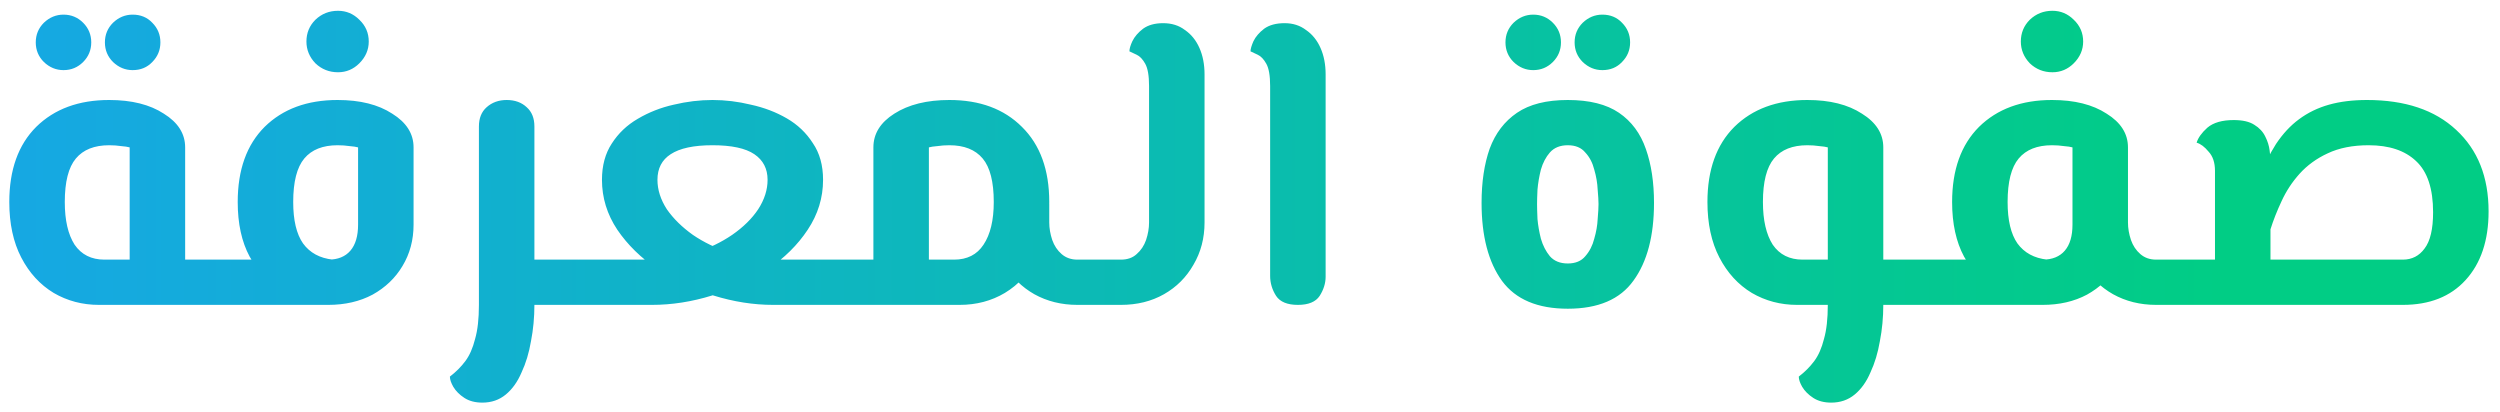 <svg width="164" height="27" viewBox="0 0 164 27" fill="none" xmlns="http://www.w3.org/2000/svg">
<path d="M6.49 20C5.407 20 4.418 19.739 3.522 19.216C2.626 18.675 1.916 17.9 1.394 16.892C0.871 15.884 0.61 14.671 0.61 13.252C0.61 11.143 1.198 9.5 2.374 8.324C3.568 7.148 5.164 6.56 7.162 6.56C8.636 6.56 9.831 6.859 10.746 7.456C11.679 8.035 12.146 8.772 12.146 9.668V20H8.506V9.668C8.375 9.631 8.188 9.603 7.946 9.584C7.703 9.547 7.442 9.528 7.162 9.528C6.191 9.528 5.463 9.817 4.978 10.396C4.492 10.975 4.25 11.927 4.25 13.252C4.25 14.447 4.464 15.38 4.894 16.052C5.342 16.705 5.995 17.032 6.854 17.032H13.91V20H6.49ZM13.91 20V17.032C14.115 17.032 14.255 17.172 14.33 17.452C14.423 17.713 14.47 18.068 14.47 18.516C14.47 18.964 14.423 19.328 14.33 19.608C14.255 19.869 14.115 20 13.91 20ZM8.702 4.6C8.216 4.6 7.787 4.423 7.414 4.068C7.059 3.713 6.882 3.284 6.882 2.78C6.882 2.276 7.059 1.847 7.414 1.492C7.787 1.137 8.216 0.96 8.702 0.96C9.224 0.96 9.654 1.137 9.99 1.492C10.344 1.847 10.522 2.276 10.522 2.78C10.522 3.284 10.344 3.713 9.99 4.068C9.654 4.423 9.224 4.6 8.702 4.6ZM4.166 4.6C3.68 4.6 3.251 4.423 2.878 4.068C2.523 3.713 2.346 3.284 2.346 2.78C2.346 2.276 2.523 1.847 2.878 1.492C3.251 1.137 3.68 0.96 4.166 0.96C4.67 0.96 5.099 1.137 5.454 1.492C5.808 1.847 5.986 2.276 5.986 2.78C5.986 3.284 5.808 3.713 5.454 4.068C5.099 4.423 4.67 4.6 4.166 4.6ZM13.914 20V17.032H21.53C22.165 17.032 22.65 16.836 22.986 16.444C23.322 16.052 23.49 15.483 23.49 14.736V9.668C23.359 9.631 23.173 9.603 22.93 9.584C22.687 9.547 22.426 9.528 22.146 9.528C21.175 9.528 20.447 9.817 19.962 10.396C19.477 10.975 19.234 11.927 19.234 13.252C19.234 14.447 19.449 15.352 19.878 15.968C20.326 16.584 20.979 16.939 21.838 17.032L21.474 19.972C20.391 19.86 19.402 19.552 18.506 19.048C17.629 18.525 16.919 17.788 16.378 16.836C15.855 15.865 15.594 14.671 15.594 13.252C15.594 11.143 16.182 9.5 17.358 8.324C18.553 7.148 20.149 6.56 22.146 6.56C23.621 6.56 24.815 6.859 25.73 7.456C26.663 8.035 27.13 8.772 27.13 9.668V14.736C27.13 15.744 26.887 16.649 26.402 17.452C25.935 18.236 25.282 18.861 24.442 19.328C23.602 19.776 22.631 20 21.53 20H13.914ZM13.914 20C13.727 20 13.587 19.869 13.494 19.608C13.401 19.328 13.354 18.964 13.354 18.516C13.354 18.068 13.401 17.713 13.494 17.452C13.587 17.172 13.727 17.032 13.914 17.032V20ZM22.174 4.74C21.595 4.74 21.101 4.544 20.69 4.152C20.298 3.741 20.102 3.265 20.102 2.724C20.102 2.164 20.298 1.688 20.69 1.296C21.101 0.904 21.595 0.708 22.174 0.708C22.715 0.708 23.182 0.904 23.574 1.296C23.985 1.688 24.19 2.164 24.19 2.724C24.19 3.265 23.985 3.741 23.574 4.152C23.182 4.544 22.715 4.74 22.174 4.74ZM35.057 20V17.032H37.941V20H35.057ZM31.641 26.412C31.174 26.412 30.782 26.309 30.465 26.104C30.148 25.899 29.905 25.656 29.737 25.376C29.588 25.115 29.513 24.891 29.513 24.704C29.905 24.405 30.241 24.069 30.521 23.696C30.801 23.323 31.016 22.837 31.165 22.24C31.333 21.661 31.417 20.915 31.417 20V8.296C31.417 7.755 31.585 7.335 31.921 7.036C32.276 6.719 32.715 6.56 33.237 6.56C33.779 6.56 34.217 6.719 34.553 7.036C34.889 7.335 35.057 7.755 35.057 8.296V20C35.057 20.821 34.983 21.615 34.833 22.38C34.703 23.145 34.497 23.827 34.217 24.424C33.956 25.04 33.611 25.525 33.181 25.88C32.752 26.235 32.239 26.412 31.641 26.412ZM37.941 20V17.032C38.147 17.032 38.286 17.172 38.361 17.452C38.455 17.713 38.501 18.068 38.501 18.516C38.501 18.964 38.455 19.328 38.361 19.608C38.286 19.869 38.147 20 37.941 20ZM37.949 20V17.032H42.765C43.755 17.032 44.697 16.883 45.593 16.584C46.508 16.285 47.32 15.893 48.029 15.408C48.757 14.904 49.327 14.344 49.737 13.728C50.148 13.093 50.353 12.449 50.353 11.796C50.353 11.068 50.064 10.508 49.485 10.116C48.907 9.724 47.992 9.528 46.741 9.528C45.509 9.528 44.595 9.724 43.997 10.116C43.419 10.489 43.129 11.049 43.129 11.796C43.129 12.449 43.335 13.093 43.745 13.728C44.175 14.344 44.744 14.904 45.453 15.408C46.163 15.893 46.975 16.285 47.889 16.584C48.804 16.883 49.747 17.032 50.717 17.032H55.533V20H50.717C49.429 20 48.123 19.795 46.797 19.384C45.472 18.973 44.259 18.404 43.157 17.676C42.056 16.929 41.169 16.061 40.497 15.072C39.825 14.064 39.489 12.972 39.489 11.796C39.489 10.863 39.704 10.069 40.133 9.416C40.563 8.744 41.132 8.203 41.841 7.792C42.569 7.363 43.353 7.055 44.193 6.868C45.052 6.663 45.901 6.56 46.741 6.56C47.581 6.56 48.421 6.663 49.261 6.868C50.12 7.055 50.904 7.353 51.613 7.764C52.323 8.175 52.892 8.716 53.321 9.388C53.769 10.041 53.993 10.844 53.993 11.796C53.993 12.972 53.657 14.064 52.985 15.072C52.332 16.061 51.455 16.929 50.353 17.676C49.252 18.404 48.039 18.973 46.713 19.384C45.388 19.795 44.072 20 42.765 20H37.949ZM37.949 20C37.763 20 37.623 19.869 37.529 19.608C37.436 19.328 37.389 18.964 37.389 18.516C37.389 18.068 37.436 17.713 37.529 17.452C37.623 17.172 37.763 17.032 37.949 17.032V20ZM55.533 20V17.032C55.739 17.032 55.879 17.172 55.953 17.452C56.047 17.713 56.093 18.068 56.093 18.516C56.093 18.964 56.047 19.328 55.953 19.608C55.879 19.869 55.739 20 55.533 20ZM70.679 20C69.634 20 68.691 19.767 67.851 19.3C67.03 18.833 66.377 18.189 65.891 17.368C65.425 16.547 65.191 15.623 65.191 14.596V13.364H68.831V14.596C68.831 14.969 68.897 15.352 69.027 15.744C69.158 16.117 69.363 16.425 69.643 16.668C69.923 16.911 70.269 17.032 70.679 17.032H72.107V20H70.679ZM55.531 20V17.032H62.587C63.446 17.032 64.09 16.705 64.519 16.052C64.967 15.38 65.191 14.447 65.191 13.252C65.191 11.927 64.949 10.975 64.463 10.396C63.978 9.817 63.25 9.528 62.279 9.528C61.999 9.528 61.738 9.547 61.495 9.584C61.253 9.603 61.066 9.631 60.935 9.668V20H57.295V9.668C57.295 8.772 57.753 8.035 58.667 7.456C59.601 6.859 60.805 6.56 62.279 6.56C64.277 6.56 65.863 7.148 67.039 8.324C68.234 9.5 68.831 11.143 68.831 13.252C68.831 14.671 68.57 15.884 68.047 16.892C67.525 17.9 66.815 18.675 65.919 19.216C65.042 19.739 64.053 20 62.951 20H55.531ZM55.531 20C55.345 20 55.205 19.869 55.111 19.608C55.018 19.328 54.971 18.964 54.971 18.516C54.971 18.068 55.018 17.713 55.111 17.452C55.205 17.172 55.345 17.032 55.531 17.032V20ZM72.107 20V17.032C72.313 17.032 72.453 17.172 72.527 17.452C72.621 17.713 72.667 18.068 72.667 18.516C72.667 18.964 72.621 19.328 72.527 19.608C72.453 19.869 72.313 20 72.107 20ZM72.102 20V17.032H73.53C73.959 17.032 74.304 16.911 74.566 16.668C74.846 16.425 75.051 16.117 75.182 15.744C75.312 15.352 75.378 14.969 75.378 14.596V5.636C75.378 4.964 75.294 4.479 75.126 4.18C74.958 3.881 74.771 3.685 74.566 3.592C74.36 3.499 74.202 3.424 74.09 3.368C74.09 3.2 74.155 2.976 74.286 2.696C74.435 2.397 74.668 2.127 74.986 1.884C75.322 1.641 75.76 1.52 76.302 1.52C76.862 1.52 77.338 1.669 77.73 1.968C78.14 2.248 78.458 2.64 78.682 3.144C78.906 3.648 79.018 4.227 79.018 4.88V14.596C79.018 15.623 78.775 16.547 78.29 17.368C77.823 18.189 77.179 18.833 76.358 19.3C75.536 19.767 74.594 20 73.53 20H72.102ZM72.102 20C71.915 20 71.775 19.869 71.682 19.608C71.588 19.328 71.542 18.964 71.542 18.516C71.542 18.068 71.588 17.713 71.682 17.452C71.775 17.172 71.915 17.032 72.102 17.032V20ZM85.141 20C84.45 20 83.974 19.804 83.713 19.412C83.451 19.001 83.321 18.563 83.321 18.096V5.636C83.321 4.964 83.237 4.479 83.069 4.18C82.901 3.881 82.714 3.685 82.509 3.592C82.303 3.499 82.145 3.424 82.033 3.368C82.033 3.219 82.098 2.995 82.229 2.696C82.378 2.397 82.612 2.127 82.929 1.884C83.265 1.641 83.713 1.52 84.273 1.52C84.814 1.52 85.281 1.669 85.673 1.968C86.084 2.248 86.401 2.64 86.625 3.144C86.849 3.648 86.961 4.227 86.961 4.88V18.152C86.961 18.581 86.83 19.001 86.569 19.412C86.308 19.804 85.832 20 85.141 20ZM102.847 20.252C100.868 20.252 99.431 19.645 98.535 18.432C97.639 17.2 97.191 15.492 97.191 13.308C97.191 11.945 97.368 10.76 97.723 9.752C98.096 8.744 98.694 7.96 99.515 7.4C100.336 6.84 101.447 6.56 102.847 6.56C104.266 6.56 105.386 6.84 106.207 7.4C107.028 7.96 107.616 8.753 107.971 9.78C108.326 10.788 108.503 11.964 108.503 13.308C108.503 15.473 108.055 17.172 107.159 18.404C106.282 19.636 104.844 20.252 102.847 20.252ZM102.847 17.284C103.351 17.284 103.734 17.125 103.995 16.808C104.275 16.491 104.471 16.108 104.583 15.66C104.714 15.212 104.788 14.783 104.807 14.372C104.844 13.943 104.863 13.616 104.863 13.392C104.863 13.168 104.844 12.851 104.807 12.44C104.788 12.011 104.714 11.572 104.583 11.124C104.471 10.676 104.275 10.303 103.995 10.004C103.734 9.687 103.351 9.528 102.847 9.528C102.343 9.528 101.951 9.687 101.671 10.004C101.41 10.303 101.214 10.676 101.083 11.124C100.971 11.572 100.896 12.011 100.859 12.44C100.84 12.851 100.831 13.168 100.831 13.392C100.831 13.616 100.84 13.943 100.859 14.372C100.896 14.783 100.971 15.212 101.083 15.66C101.214 16.108 101.41 16.491 101.671 16.808C101.951 17.125 102.343 17.284 102.847 17.284ZM105.115 4.6C104.63 4.6 104.2 4.423 103.827 4.068C103.472 3.713 103.295 3.284 103.295 2.78C103.295 2.276 103.472 1.847 103.827 1.492C104.2 1.137 104.63 0.96 105.115 0.96C105.638 0.96 106.067 1.137 106.403 1.492C106.758 1.847 106.935 2.276 106.935 2.78C106.935 3.284 106.758 3.713 106.403 4.068C106.067 4.423 105.638 4.6 105.115 4.6ZM100.579 4.6C100.094 4.6 99.664 4.423 99.291 4.068C98.936 3.713 98.759 3.284 98.759 2.78C98.759 2.276 98.936 1.847 99.291 1.492C99.664 1.137 100.094 0.96 100.579 0.96C101.083 0.96 101.512 1.137 101.867 1.492C102.222 1.847 102.399 2.276 102.399 2.78C102.399 3.284 102.222 3.713 101.867 4.068C101.512 4.423 101.083 4.6 100.579 4.6ZM123.544 20V17.032H126.372V20H123.544ZM117.888 20C116.805 20 115.816 19.739 114.92 19.216C114.024 18.675 113.315 17.9 112.792 16.892C112.269 15.884 112.008 14.671 112.008 13.252C112.008 11.143 112.596 9.5 113.772 8.324C114.967 7.148 116.563 6.56 118.56 6.56C120.035 6.56 121.229 6.859 122.144 7.456C123.077 8.035 123.544 8.772 123.544 9.668V20H119.904V9.668C119.773 9.631 119.587 9.603 119.344 9.584C119.101 9.547 118.84 9.528 118.56 9.528C117.589 9.528 116.861 9.817 116.376 10.396C115.891 10.975 115.648 11.927 115.648 13.252C115.648 14.447 115.863 15.38 116.292 16.052C116.74 16.705 117.393 17.032 118.252 17.032H123.544V20H117.888ZM120.128 26.412C119.661 26.412 119.269 26.309 118.952 26.104C118.635 25.899 118.392 25.656 118.224 25.376C118.075 25.115 118 24.891 118 24.704C118.392 24.405 118.728 24.069 119.008 23.696C119.288 23.323 119.503 22.837 119.652 22.24C119.82 21.661 119.904 20.915 119.904 20V17.032H123.544V20C123.544 20.821 123.469 21.615 123.32 22.38C123.189 23.145 122.984 23.827 122.704 24.424C122.443 25.04 122.097 25.525 121.668 25.88C121.239 26.235 120.725 26.412 120.128 26.412ZM126.372 20V17.032C126.577 17.032 126.717 17.172 126.792 17.452C126.885 17.713 126.932 18.068 126.932 18.516C126.932 18.964 126.885 19.328 126.792 19.608C126.717 19.869 126.577 20 126.372 20ZM141.443 20C140.398 20 139.455 19.767 138.615 19.3C137.794 18.833 137.14 18.189 136.655 17.368C136.188 16.547 135.955 15.623 135.955 14.596H139.595C139.595 14.969 139.66 15.352 139.791 15.744C139.922 16.117 140.127 16.425 140.407 16.668C140.687 16.911 141.032 17.032 141.443 17.032H142.871V20H141.443ZM126.379 20V17.032H133.995C134.63 17.032 135.115 16.836 135.451 16.444C135.787 16.052 135.955 15.483 135.955 14.736V9.668C135.824 9.631 135.638 9.603 135.395 9.584C135.152 9.547 134.891 9.528 134.611 9.528C133.64 9.528 132.912 9.817 132.427 10.396C131.942 10.975 131.699 11.927 131.699 13.252C131.699 14.447 131.914 15.352 132.343 15.968C132.791 16.584 133.444 16.939 134.303 17.032L133.939 19.972C132.856 19.86 131.867 19.552 130.971 19.048C130.094 18.525 129.384 17.788 128.843 16.836C128.32 15.865 128.059 14.671 128.059 13.252C128.059 11.143 128.647 9.5 129.823 8.324C131.018 7.148 132.614 6.56 134.611 6.56C136.086 6.56 137.28 6.859 138.195 7.456C139.128 8.035 139.595 8.772 139.595 9.668V14.736C139.595 15.744 139.352 16.649 138.867 17.452C138.4 18.236 137.747 18.861 136.907 19.328C136.067 19.776 135.096 20 133.995 20H126.379ZM126.379 20C126.192 20 126.052 19.869 125.959 19.608C125.866 19.328 125.819 18.964 125.819 18.516C125.819 18.068 125.866 17.713 125.959 17.452C126.052 17.172 126.192 17.032 126.379 17.032V20ZM142.871 20V17.032C143.076 17.032 143.216 17.172 143.291 17.452C143.384 17.713 143.431 18.068 143.431 18.516C143.431 18.964 143.384 19.328 143.291 19.608C143.216 19.869 143.076 20 142.871 20ZM134.639 4.74C134.06 4.74 133.566 4.544 133.155 4.152C132.763 3.741 132.567 3.265 132.567 2.724C132.567 2.164 132.763 1.688 133.155 1.296C133.566 0.904 134.06 0.708 134.639 0.708C135.18 0.708 135.647 0.904 136.039 1.296C136.45 1.688 136.655 2.164 136.655 2.724C136.655 3.265 136.45 3.741 136.039 4.152C135.647 4.544 135.18 4.74 134.639 4.74ZM142.867 20V17.032H157.623C158.221 17.032 158.697 16.789 159.051 16.304C159.425 15.819 159.611 15.025 159.611 13.924C159.611 12.375 159.238 11.255 158.491 10.564C157.763 9.873 156.727 9.528 155.383 9.528C154.338 9.528 153.442 9.705 152.695 10.06C151.967 10.396 151.351 10.844 150.847 11.404C150.362 11.945 149.97 12.543 149.671 13.196C149.373 13.831 149.13 14.447 148.943 15.044H147.151C147.45 13.831 147.777 12.767 148.131 11.852C148.486 10.919 148.878 10.116 149.307 9.444C149.755 8.772 150.259 8.231 150.819 7.82C151.398 7.391 152.051 7.073 152.779 6.868C153.507 6.663 154.338 6.56 155.271 6.56C157.773 6.56 159.723 7.213 161.123 8.52C162.542 9.827 163.251 11.609 163.251 13.868C163.251 15.772 162.747 17.275 161.739 18.376C160.75 19.459 159.378 20 157.623 20H142.867ZM145.303 20V11.208C145.303 10.667 145.163 10.247 144.883 9.948C144.622 9.631 144.361 9.435 144.099 9.36C144.193 9.043 144.426 8.716 144.799 8.38C145.191 8.044 145.77 7.876 146.535 7.876C147.114 7.876 147.562 7.979 147.879 8.184C148.215 8.389 148.458 8.651 148.607 8.968C148.757 9.267 148.85 9.565 148.887 9.864C148.925 10.144 148.943 10.368 148.943 10.536V20H145.303ZM142.867 20C142.681 20 142.541 19.869 142.447 19.608C142.354 19.328 142.307 18.964 142.307 18.516C142.307 18.068 142.354 17.713 142.447 17.452C142.541 17.172 142.681 17.032 142.867 17.032V20Z" fill="url(#paint0_linear_7_29)"/>
<defs>
<linearGradient id="paint0_linear_7_29" x1="216.009" y1="13" x2="-42.82" y2="13" gradientUnits="userSpaceOnUse">
<stop offset="0.271" stop-color="#01CD85"/>
<stop offset="1" stop-color="#1C9DFF"/>
</linearGradient>
</defs>
</svg>

